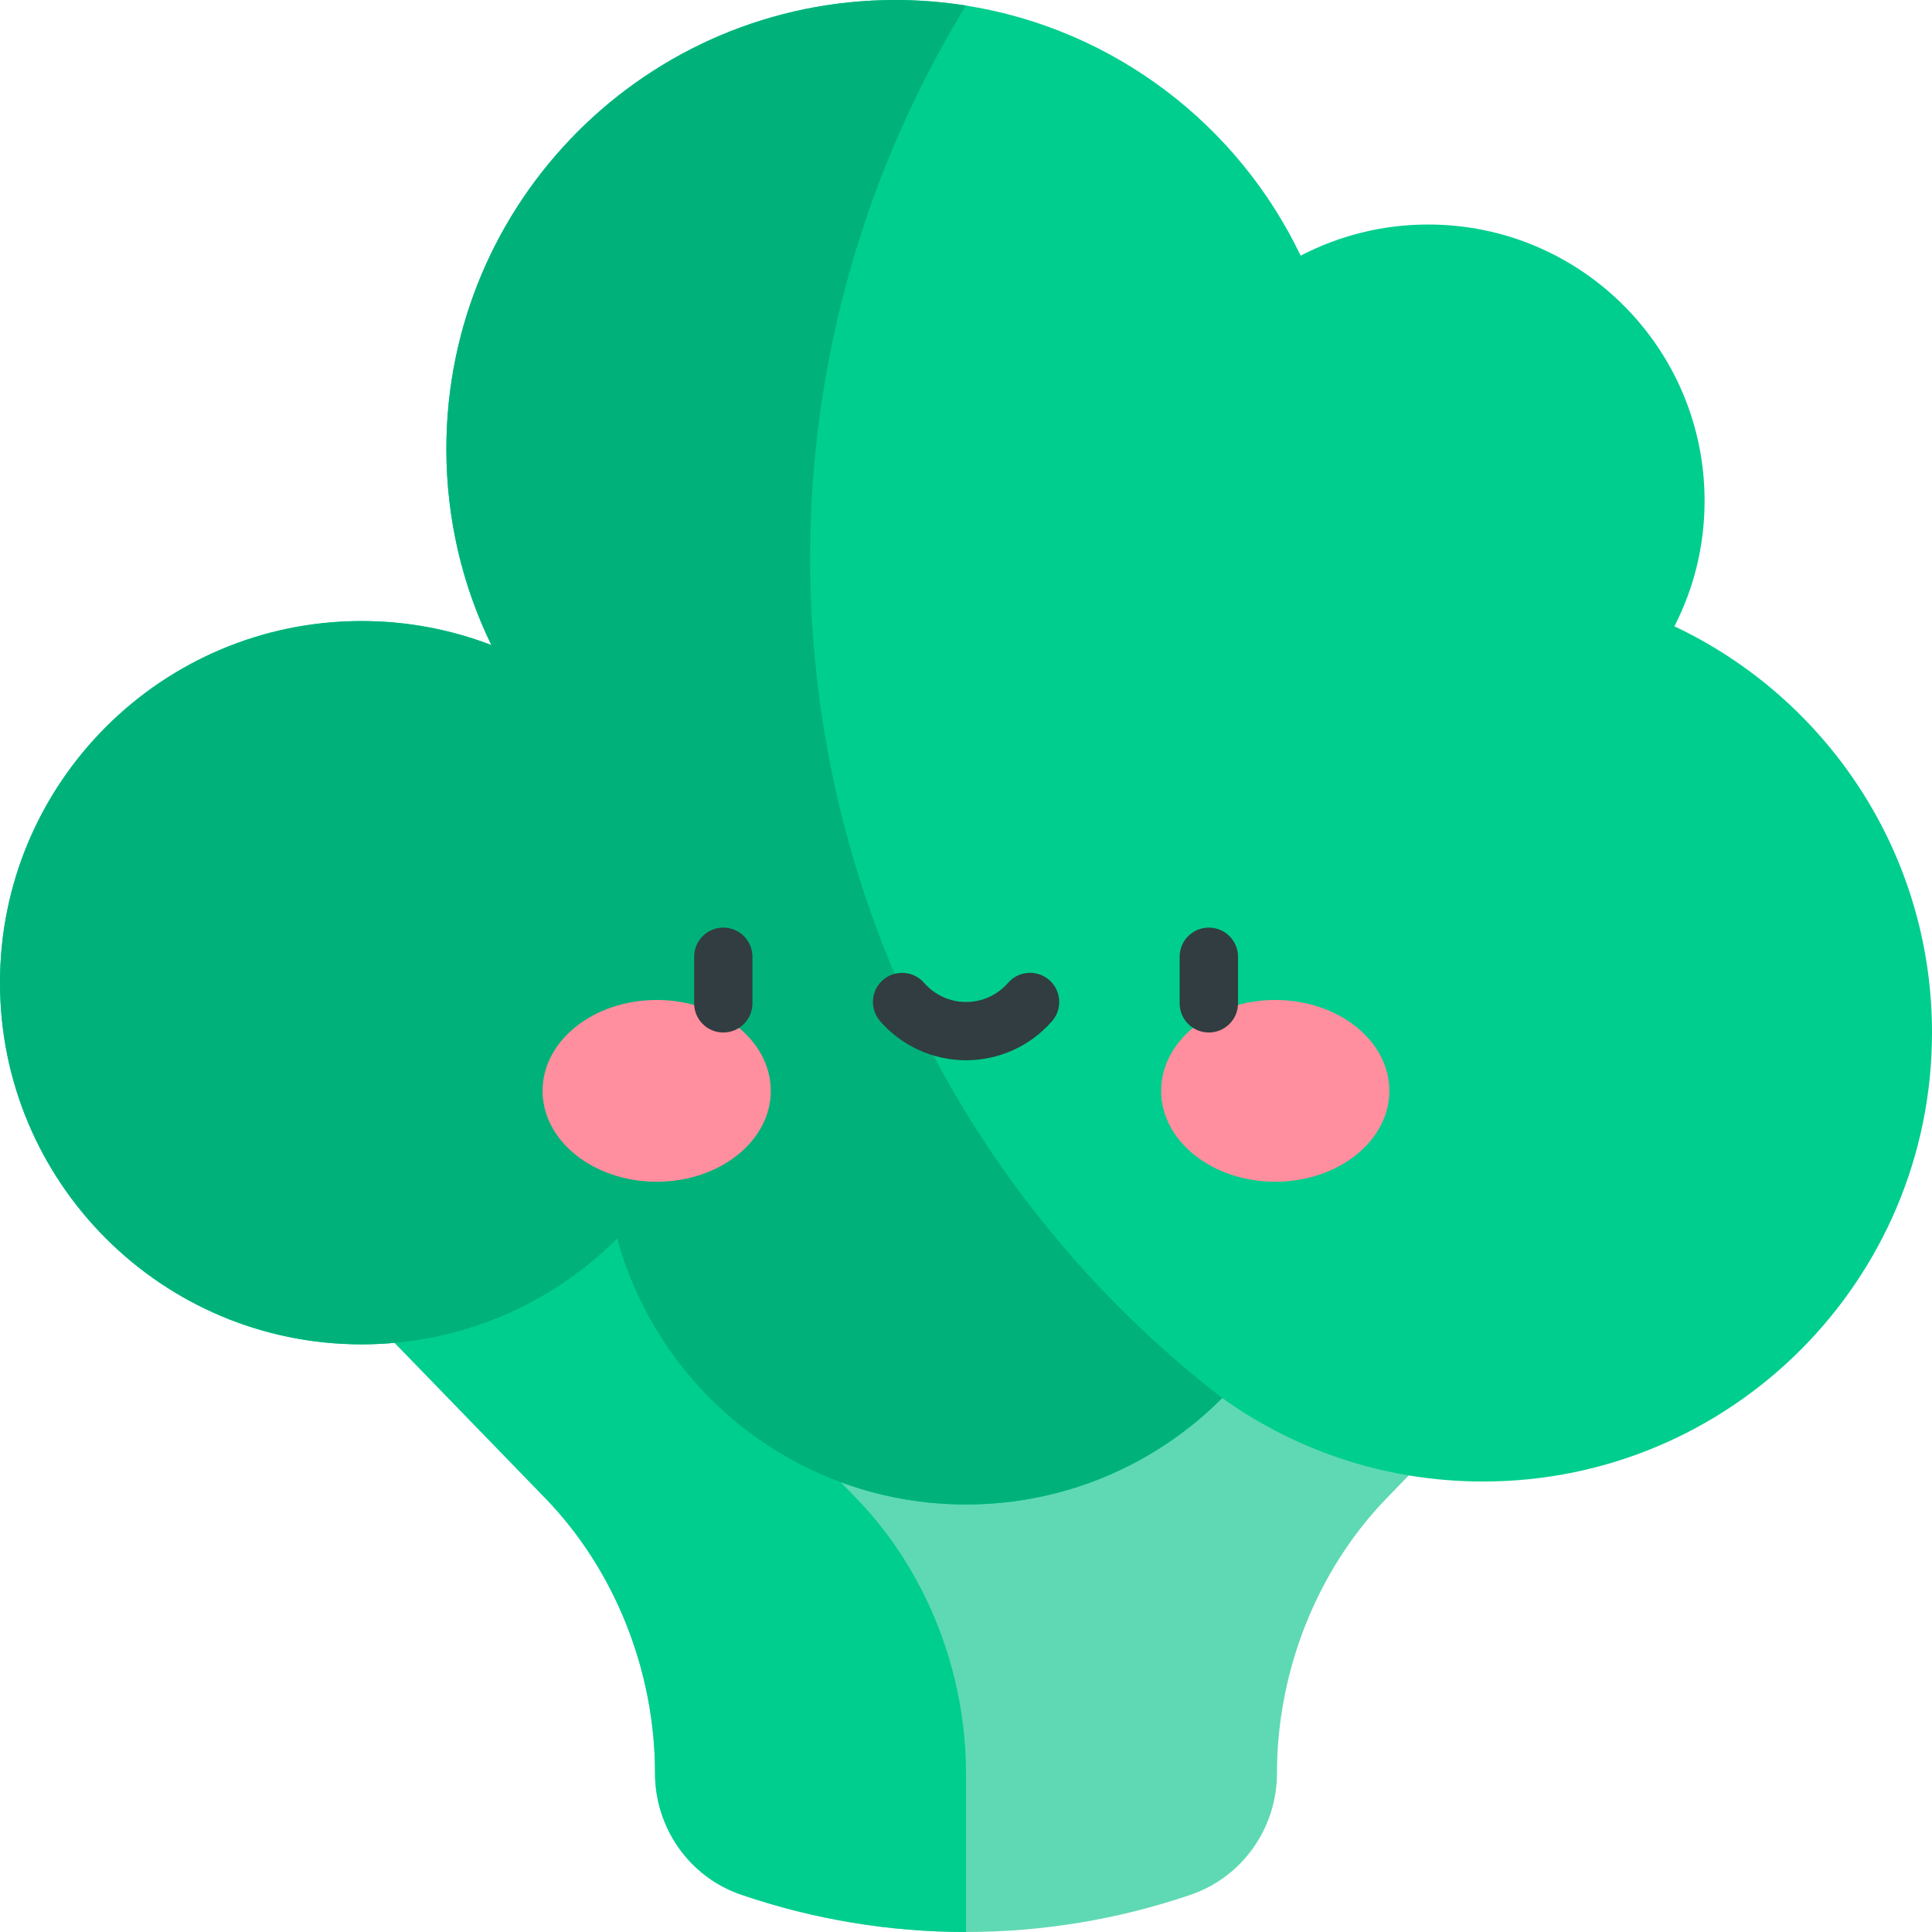 <svg width="24" height="24" viewBox="0 0 24 24" fill="none" xmlns="http://www.w3.org/2000/svg">
<path d="M12 12.652L10.445 13.332L4.273 16.033L6.774 18.612C7.648 19.513 8.137 20.772 8.137 22.027C8.137 22.707 8.564 23.317 9.207 23.537C10.112 23.846 11.056 24 12 24C12.944 24 13.887 23.846 14.792 23.537C15.435 23.317 15.863 22.707 15.863 22.027C15.863 20.772 16.352 19.513 17.225 18.612L19.726 16.033L12 12.652Z" fill="#5FD9B3"/>
<path d="M10.637 18.611L10.445 18.413V13.332L4.273 16.032L6.774 18.611C7.648 19.512 8.137 20.772 8.137 22.027C8.137 22.706 8.564 23.317 9.207 23.536C10.112 23.846 11.056 24 12 24V22.027C12 20.772 11.511 19.512 10.637 18.611V18.611Z" fill="#00CE8E"/>
<path d="M20.8 7.78C21.04 7.313 21.175 6.783 21.175 6.222C21.175 4.326 19.638 2.789 17.742 2.789C17.17 2.789 16.632 2.929 16.157 3.176C15.381 1.551 13.84 0.36 12 0.069C11.714 0.024 11.421 0 11.122 0C8.042 0 5.545 2.497 5.545 5.577C5.545 6.451 5.746 7.277 6.104 8.013C5.603 7.821 5.06 7.715 4.492 7.715C2.011 7.715 0 9.726 0 12.207C0 14.688 2.011 16.7 4.492 16.7C5.732 16.7 6.854 16.198 7.667 15.386C8.188 17.29 9.93 18.689 12 18.689C13.244 18.689 14.369 18.184 15.183 17.367C16.096 18.02 17.214 18.404 18.422 18.404C21.503 18.404 24 15.907 24 12.827C24 10.597 22.691 8.673 20.8 7.78V7.78Z" fill="#00CE8E"/>
<path d="M12 0.069C11.714 0.024 11.421 0 11.122 0C8.042 0 5.545 2.497 5.545 5.577C5.545 6.451 5.746 7.277 6.104 8.013C5.603 7.821 5.06 7.715 4.492 7.715C2.011 7.715 0 9.726 0 12.207C0 14.688 2.011 16.7 4.492 16.7C5.732 16.7 6.854 16.198 7.667 15.386C8.188 17.29 9.93 18.689 12 18.689C13.244 18.689 14.369 18.184 15.183 17.367C9.865 13.257 8.493 5.803 12 0.069V0.069Z" fill="#00B27A"/>
<path d="M8.158 14.68C8.941 14.68 9.575 14.174 9.575 13.551C9.575 12.927 8.941 12.422 8.158 12.422C7.375 12.422 6.74 12.927 6.74 13.551C6.74 14.174 7.375 14.68 8.158 14.68Z" fill="#FF8E9E"/>
<path d="M15.841 14.68C16.624 14.68 17.259 14.174 17.259 13.551C17.259 12.927 16.624 12.422 15.841 12.422C15.059 12.422 14.424 12.927 14.424 13.551C14.424 14.174 15.059 14.68 15.841 14.68Z" fill="#FF8E9E"/>
<path d="M8.985 11.523C8.785 11.523 8.623 11.685 8.623 11.885V12.464C8.623 12.664 8.785 12.826 8.985 12.826C9.185 12.826 9.347 12.664 9.347 12.464V11.885C9.347 11.685 9.185 11.523 8.985 11.523Z" fill="#313D40"/>
<path d="M15.017 11.523C14.816 11.523 14.654 11.685 14.654 11.885V12.464C14.654 12.664 14.816 12.826 15.017 12.826C15.216 12.826 15.379 12.664 15.379 12.464V11.885C15.379 11.685 15.216 11.523 15.017 11.523Z" fill="#313D40"/>
<path d="M13.034 12.174C12.883 12.043 12.654 12.058 12.523 12.209C12.391 12.361 12.201 12.447 12.001 12.447C11.801 12.447 11.611 12.361 11.479 12.209C11.348 12.059 11.119 12.043 10.968 12.174C10.817 12.306 10.802 12.534 10.933 12.685C11.202 12.994 11.592 13.171 12.001 13.171C12.41 13.171 12.8 12.994 13.069 12.685C13.2 12.534 13.185 12.306 13.034 12.174V12.174Z" fill="#313D40"/>
</svg>
